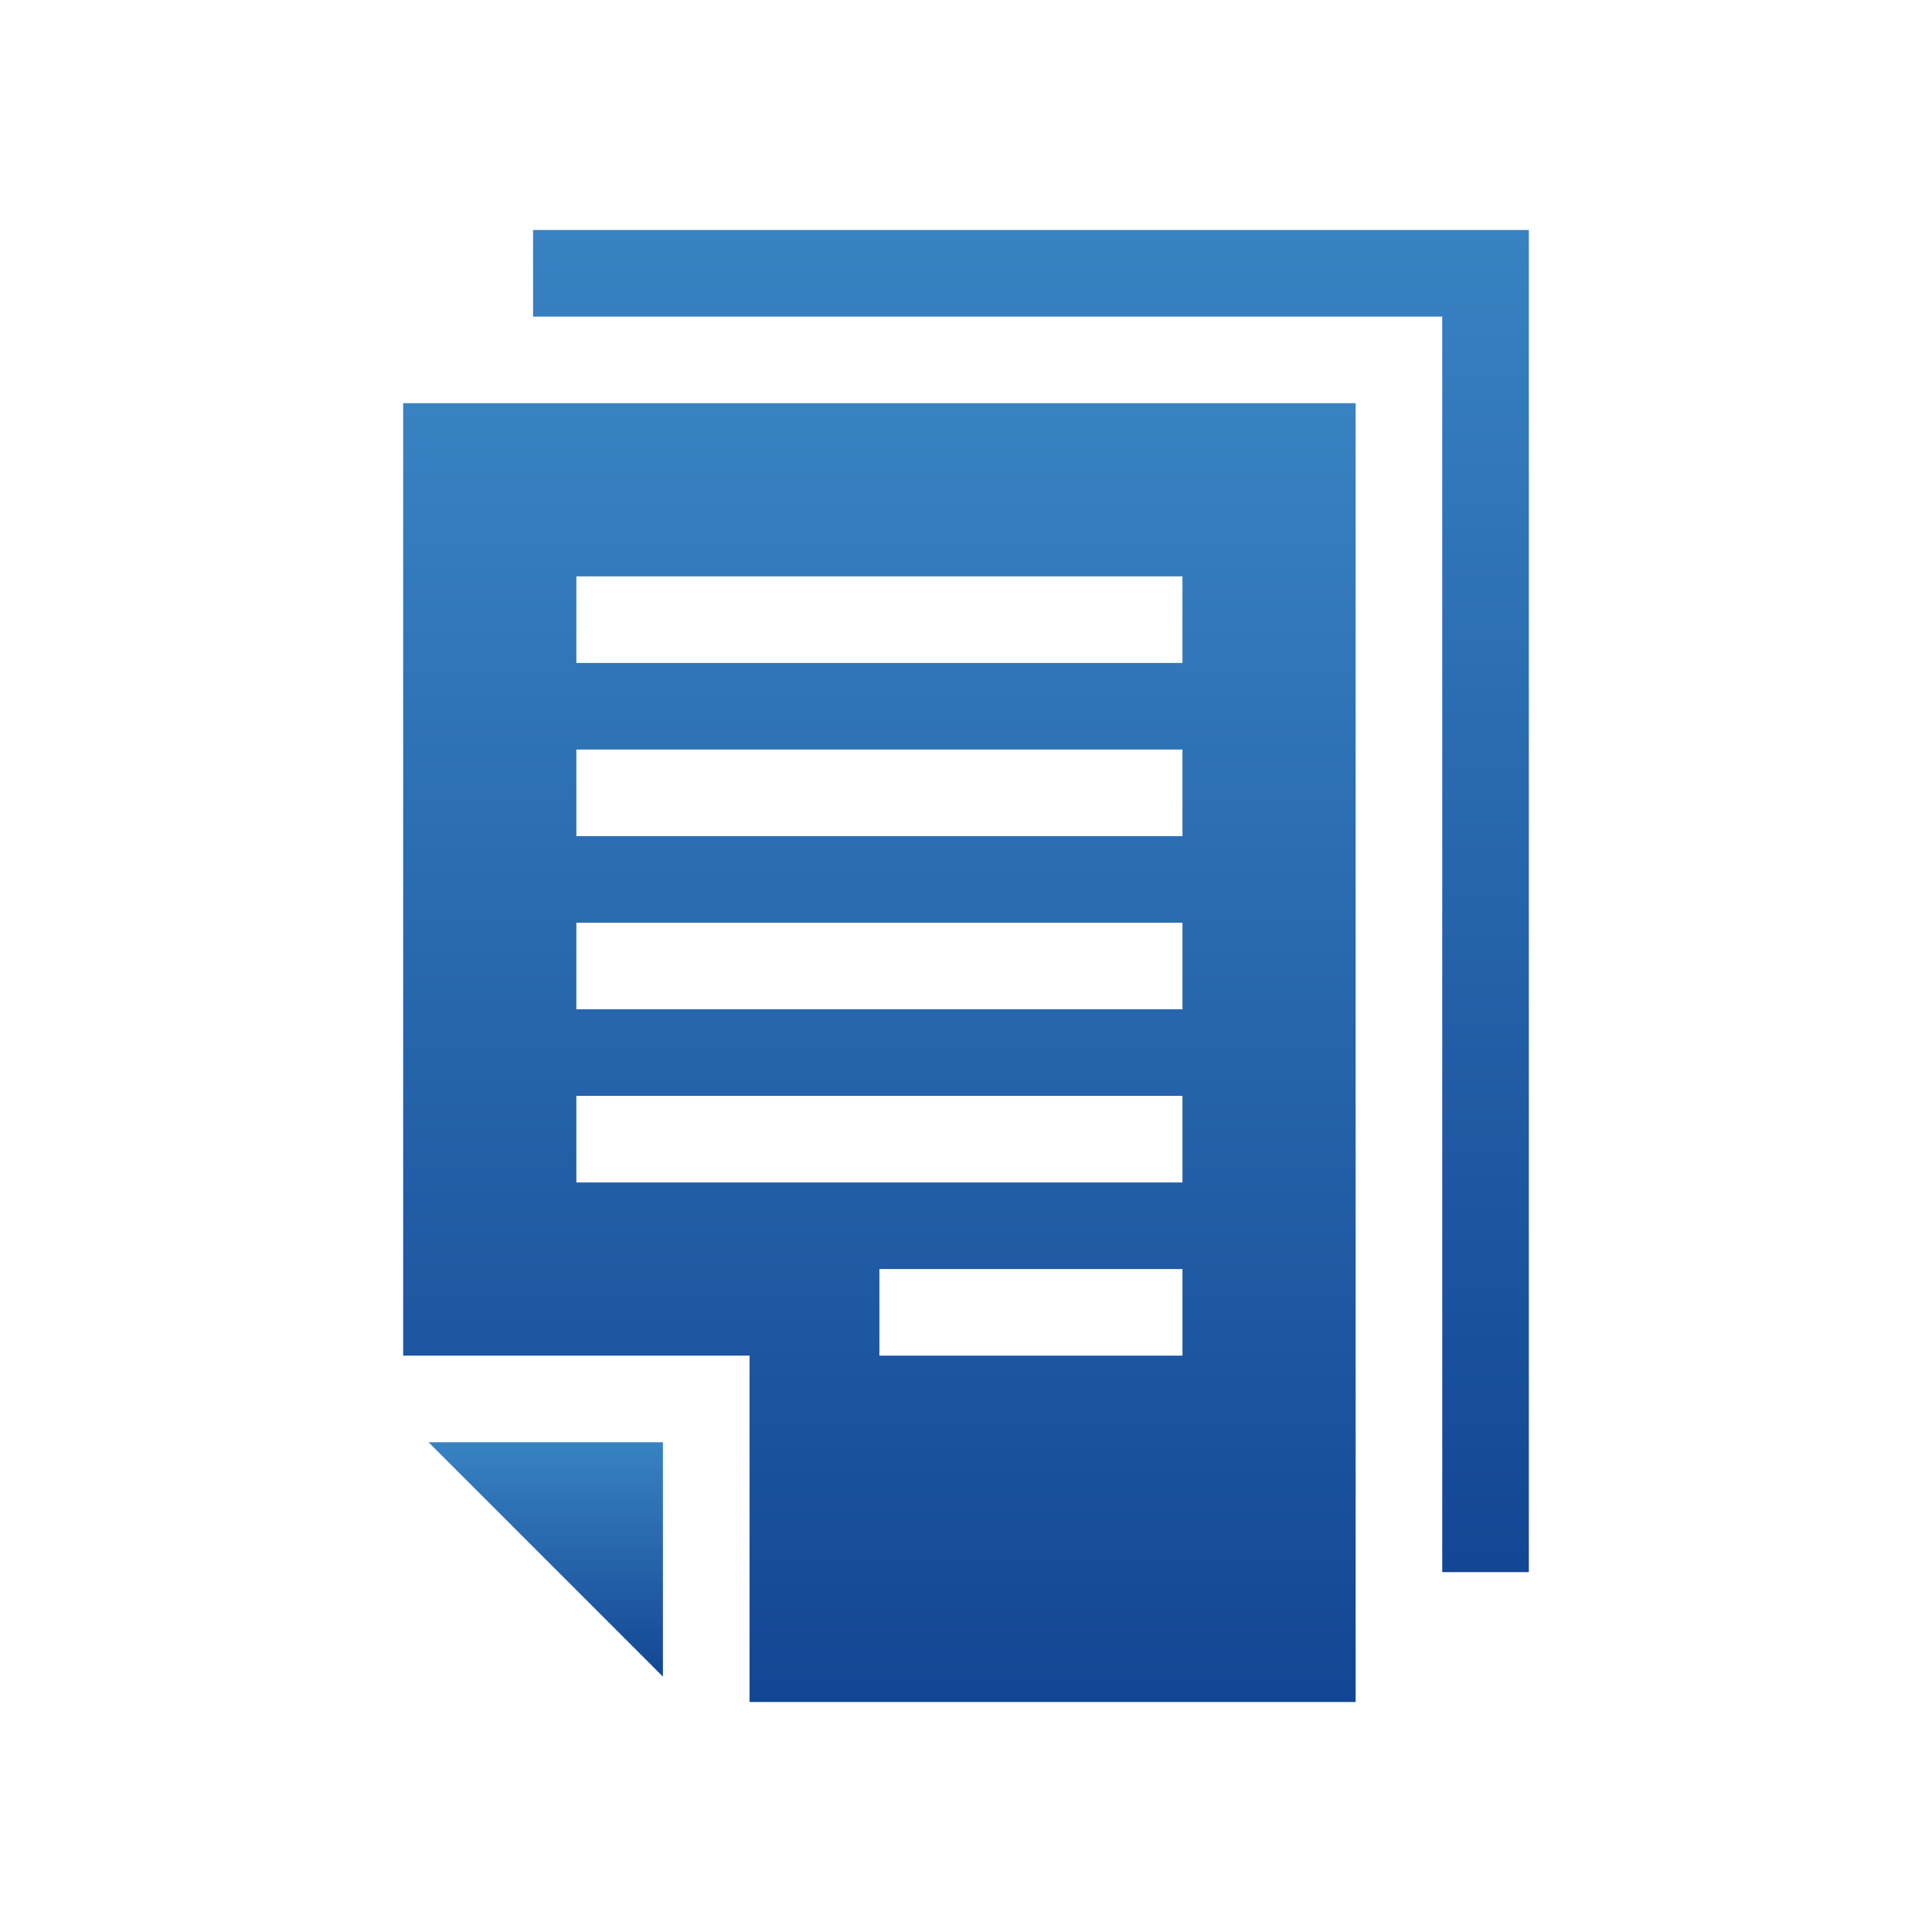 <svg width="84" height="84" viewBox="0 0 84 84" fill="none" xmlns="http://www.w3.org/2000/svg">
<path d="M23.177 10H66.471V68.353H62.706V13.765H23.177V10Z" fill="url(#paint0_linear)"/>
<path d="M58.941 17.529V74H32.588V58.941H17.529V17.529H58.941ZM38.235 58.941H51.412V55.176H38.235V58.941ZM25.059 51.412H51.412V47.647H25.059V51.412ZM25.059 43.882H51.412V40.117H25.059V43.882ZM25.059 36.353H51.412V32.588H25.059V36.353ZM25.059 28.823H51.412V25.059H25.059V28.823Z" fill="url(#paint1_linear)"/>
<path d="M28.823 72.897L18.632 62.706H28.823V72.897Z" fill="url(#paint2_linear)"/>
<defs>
<linearGradient id="paint0_linear" x1="44.824" y1="10" x2="44.824" y2="68.353" gradientUnits="userSpaceOnUse">
<stop stop-color="#3882C2"/>
<stop offset="1" stop-color="#134694"/>
</linearGradient>
<linearGradient id="paint1_linear" x1="38.235" y1="17.529" x2="38.235" y2="74" gradientUnits="userSpaceOnUse">
<stop stop-color="#3882C2"/>
<stop offset="1" stop-color="#134694"/>
</linearGradient>
<linearGradient id="paint2_linear" x1="23.728" y1="62.706" x2="23.728" y2="72.897" gradientUnits="userSpaceOnUse">
<stop stop-color="#3882C2"/>
<stop offset="1" stop-color="#134694"/>
</linearGradient>
</defs>
</svg>

